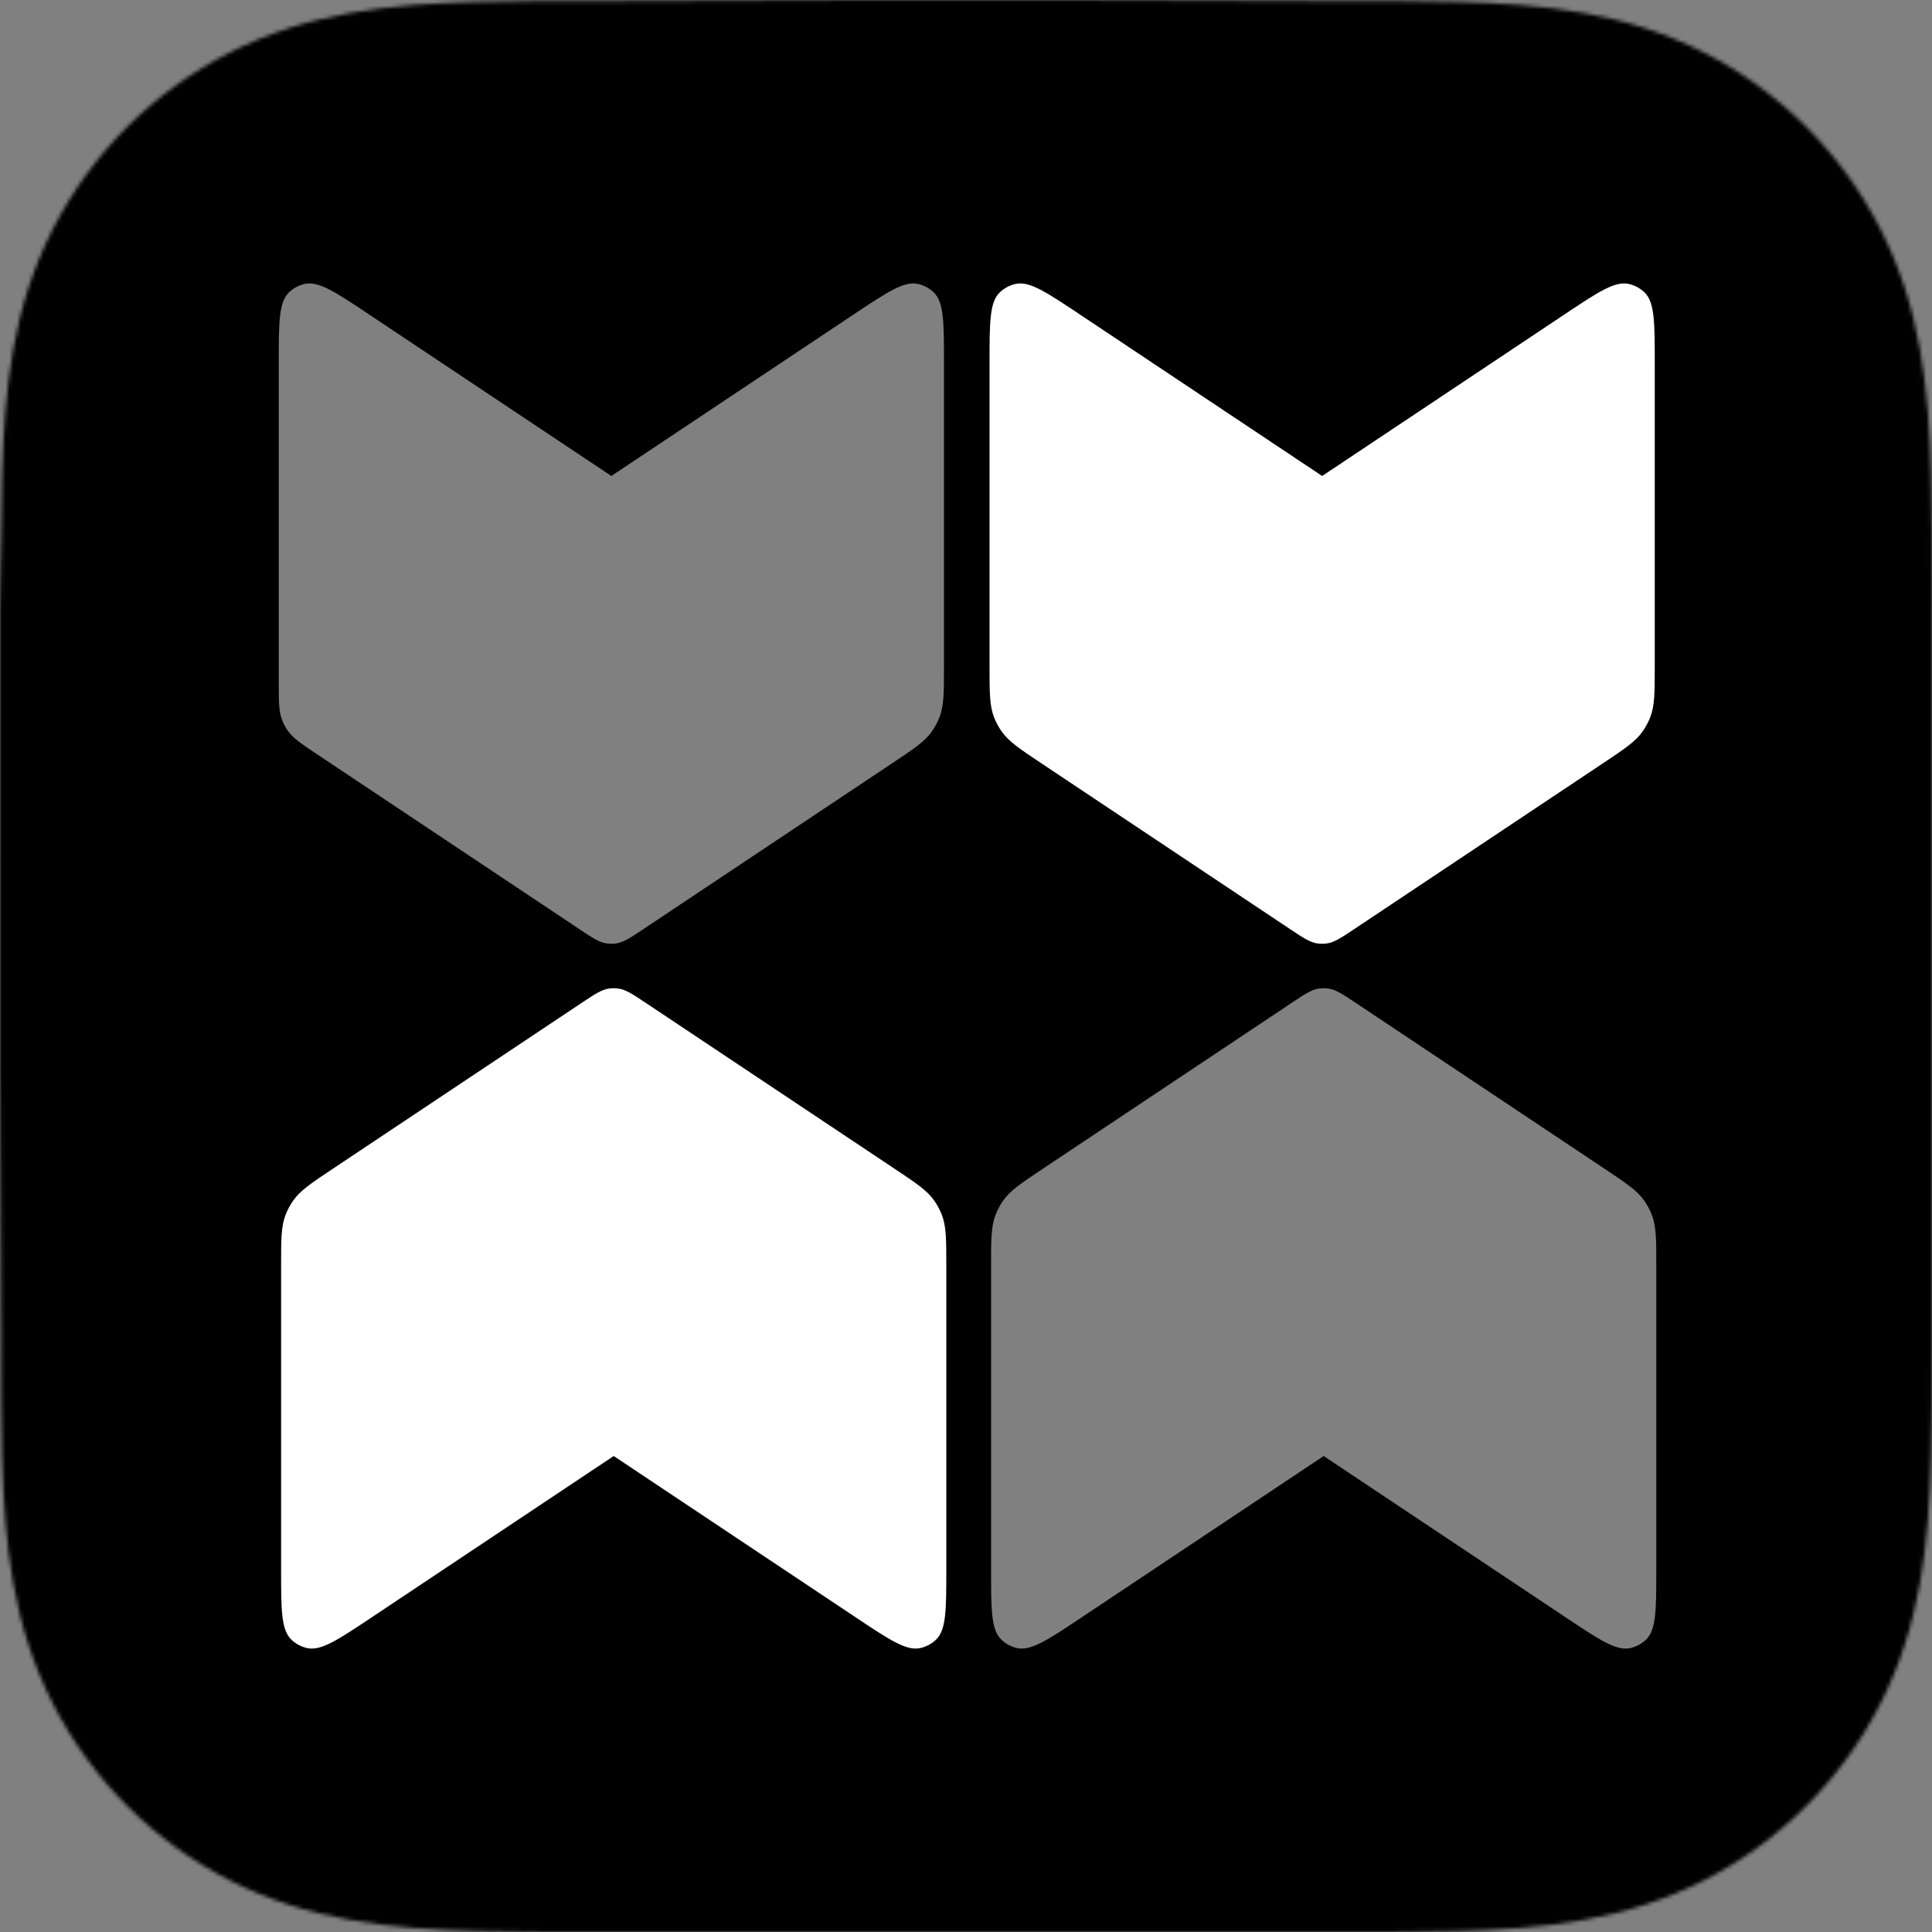 <svg width="512" height="512" viewBox="0 0 512 512" fill="none" xmlns="http://www.w3.org/2000/svg">
<rect x="0" y="0" width="512" height="512" fill="#808080" stroke="none"/>
<g clip-path="url(#clip0_208_413)">
<mask id="mask0_208_413" style="mask-type:luminance" maskUnits="userSpaceOnUse" x="0" y="0" width="512" height="512">
<path fill-rule="evenodd" clip-rule="evenodd" d="M512 159.458C512 153.379 512.002 147.301 511.965 141.222C511.935 136.101 511.876 130.982 511.736 125.864C511.436 114.709 510.778 103.458 508.794 92.427C506.782 81.237 503.496 70.822 498.318 60.655C493.228 50.662 486.579 41.517 478.646 33.589C470.714 25.661 461.567 19.017 451.57 13.93C441.392 8.751 430.967 5.466 419.764 3.455C408.732 1.474 397.478 0.817 386.323 0.516C381.201 0.377 376.079 0.319 370.956 0.287C364.874 0.25 358.793 0.253 352.711 0.253L282.095 0H229.28L159.914 0.253C153.82 0.253 147.726 0.25 141.633 0.287C136.499 0.319 131.368 0.377 126.236 0.516C115.055 0.817 103.776 1.474 92.717 3.458C81.5 5.469 71.059 8.752 60.867 13.927C50.849 19.015 41.682 25.66 33.734 33.589C25.787 41.517 19.125 50.659 14.026 60.651C8.834 70.823 5.542 81.244 3.525 92.44C1.539 103.466 0.881 114.714 0.578 125.864C0.441 130.983 0.381 136.102 0.35 141.222C0.313 147.301 0 154.853 0 160.931L0.002 229.337L0 282.717L0.316 352.576C0.316 358.663 0.313 364.75 0.35 370.836C0.381 375.964 0.441 381.09 0.579 386.216C0.881 397.385 1.54 408.652 3.528 419.698C5.544 430.903 8.836 441.332 14.023 451.513C19.123 461.52 25.786 470.677 33.734 478.616C41.682 486.555 50.846 493.208 60.862 498.303C71.06 503.489 81.506 506.778 92.73 508.791C103.784 510.775 115.059 511.433 126.236 511.735C131.368 511.873 136.5 511.932 141.633 511.963C147.727 512.001 153.82 511.998 159.914 511.998L229.907 512H282.853L352.711 511.998C358.793 511.998 364.874 512.001 370.956 511.963C376.079 511.932 381.201 511.873 386.323 511.735C397.482 511.433 408.74 510.774 419.777 508.789C430.973 506.775 441.394 503.487 451.566 498.305C461.565 493.211 470.713 486.556 478.646 478.616C486.578 470.678 493.226 461.523 498.316 451.517C503.497 441.332 506.783 430.897 508.796 419.685C510.778 408.643 511.436 397.381 511.737 386.216C511.876 381.089 511.935 375.963 511.965 370.836C512.003 364.75 512 358.663 512 352.576C512 352.576 511.996 283.951 511.996 282.717V229.281C511.996 228.37 512 159.458 512 159.458" fill="white"/>
</mask>
<g mask="url(#mask0_208_413)">
<rect width="512" height="512" fill="black"/>
<path d="M264.97 77.465C262.236 80.07 262.236 85.447 262.236 96.199V176.615C262.236 183.523 262.236 186.977 263.42 190.042C263.94 191.39 264.625 192.67 265.458 193.851C267.352 196.536 270.226 198.452 275.974 202.284L341.824 246.184C345.365 248.545 347.135 249.725 349.09 250.014C349.946 250.141 350.816 250.141 351.672 250.014C353.626 249.725 355.396 248.545 358.937 246.184L424.788 202.284C430.536 198.452 433.409 196.536 435.303 193.851C436.136 192.669 436.821 191.39 437.342 190.041C438.526 186.976 438.526 183.522 438.526 176.614V96.2C438.526 85.447 438.526 80.071 435.792 77.466C434.637 76.365 433.204 75.599 431.648 75.248C427.964 74.418 423.491 77.4 414.544 83.365L350.381 126.14L286.218 83.365C277.271 77.4 272.798 74.418 269.113 75.248C267.557 75.598 266.125 76.365 264.97 77.465Z" fill="white"/>
<path d="M161.346 261.985C159.392 262.275 157.622 263.455 154.081 265.816L88.23 309.716C82.483 313.548 79.609 315.464 77.715 318.149C76.882 319.331 76.197 320.61 75.676 321.958C74.492 325.024 74.492 328.478 74.492 335.386V415.8C74.492 426.553 74.492 431.929 77.227 434.534C78.382 435.635 79.814 436.401 81.37 436.752C85.054 437.582 89.528 434.6 98.474 428.635L162.637 385.86L226.8 428.635C235.747 434.6 240.221 437.582 243.905 436.752C245.461 436.402 246.893 435.635 248.048 434.535C250.782 431.93 250.782 426.553 250.782 415.801V335.385C250.782 328.477 250.782 325.023 249.598 321.958C249.078 320.61 248.393 319.33 247.56 318.149C245.666 315.464 242.792 313.548 237.045 309.716L171.194 265.815C167.653 263.455 165.883 262.275 163.928 261.985C163.072 261.859 162.202 261.859 161.346 261.985Z" fill="white"/>
<path d="M76.607 77.465C73.873 80.07 73.873 85.447 73.873 96.199V180.742C73.873 185.923 73.873 188.514 74.761 190.813C75.151 191.824 75.665 192.784 76.29 193.67C77.71 195.684 79.865 197.12 84.176 199.994L153.461 246.184C157.002 248.544 158.772 249.725 160.727 250.014C161.583 250.141 162.453 250.141 163.309 250.014C165.263 249.725 167.033 248.544 170.574 246.184L236.425 202.284C242.173 198.452 245.046 196.536 246.94 193.851C247.773 192.669 248.458 191.39 248.979 190.041C250.163 186.976 250.163 183.522 250.163 176.614L250.163 96.2C250.163 85.447 250.163 80.071 247.429 77.466C246.274 76.365 244.841 75.599 243.285 75.248C239.601 74.418 235.128 77.4 226.181 83.365L162.018 126.14L97.855 83.365C88.908 77.4 84.434 74.418 80.75 75.248C79.194 75.598 77.762 76.365 76.607 77.465Z" fill="white" fill-opacity="0.5"/>
<path d="M349.498 261.985C347.543 262.275 345.773 263.455 342.232 265.816L276.382 309.716C270.634 313.548 267.76 315.464 265.866 318.149C265.033 319.331 264.349 320.61 263.828 321.958C262.644 325.024 262.644 328.478 262.644 335.386V415.8C262.644 426.553 262.644 431.929 265.378 434.534C266.533 435.635 267.965 436.401 269.522 436.752C273.206 437.582 277.679 434.6 286.626 428.635L350.789 385.86L414.952 428.635C423.899 434.6 428.372 437.582 432.056 436.752C433.613 436.402 435.045 435.635 436.2 434.535C438.934 431.93 438.934 426.553 438.934 415.801V335.385C438.934 328.477 438.934 325.023 437.75 321.958C437.229 320.61 436.545 319.33 435.711 318.149C433.818 315.464 430.944 313.548 425.196 309.716L359.345 265.815C355.805 263.455 354.034 262.275 352.08 261.985C351.224 261.859 350.354 261.859 349.498 261.985Z" fill="white" fill-opacity="0.5"/>
</g>
</g>
<defs>
<clipPath id="clip0_208_413">
<rect width="512" height="512" fill="white"/>
</clipPath>
</defs>
</svg>
